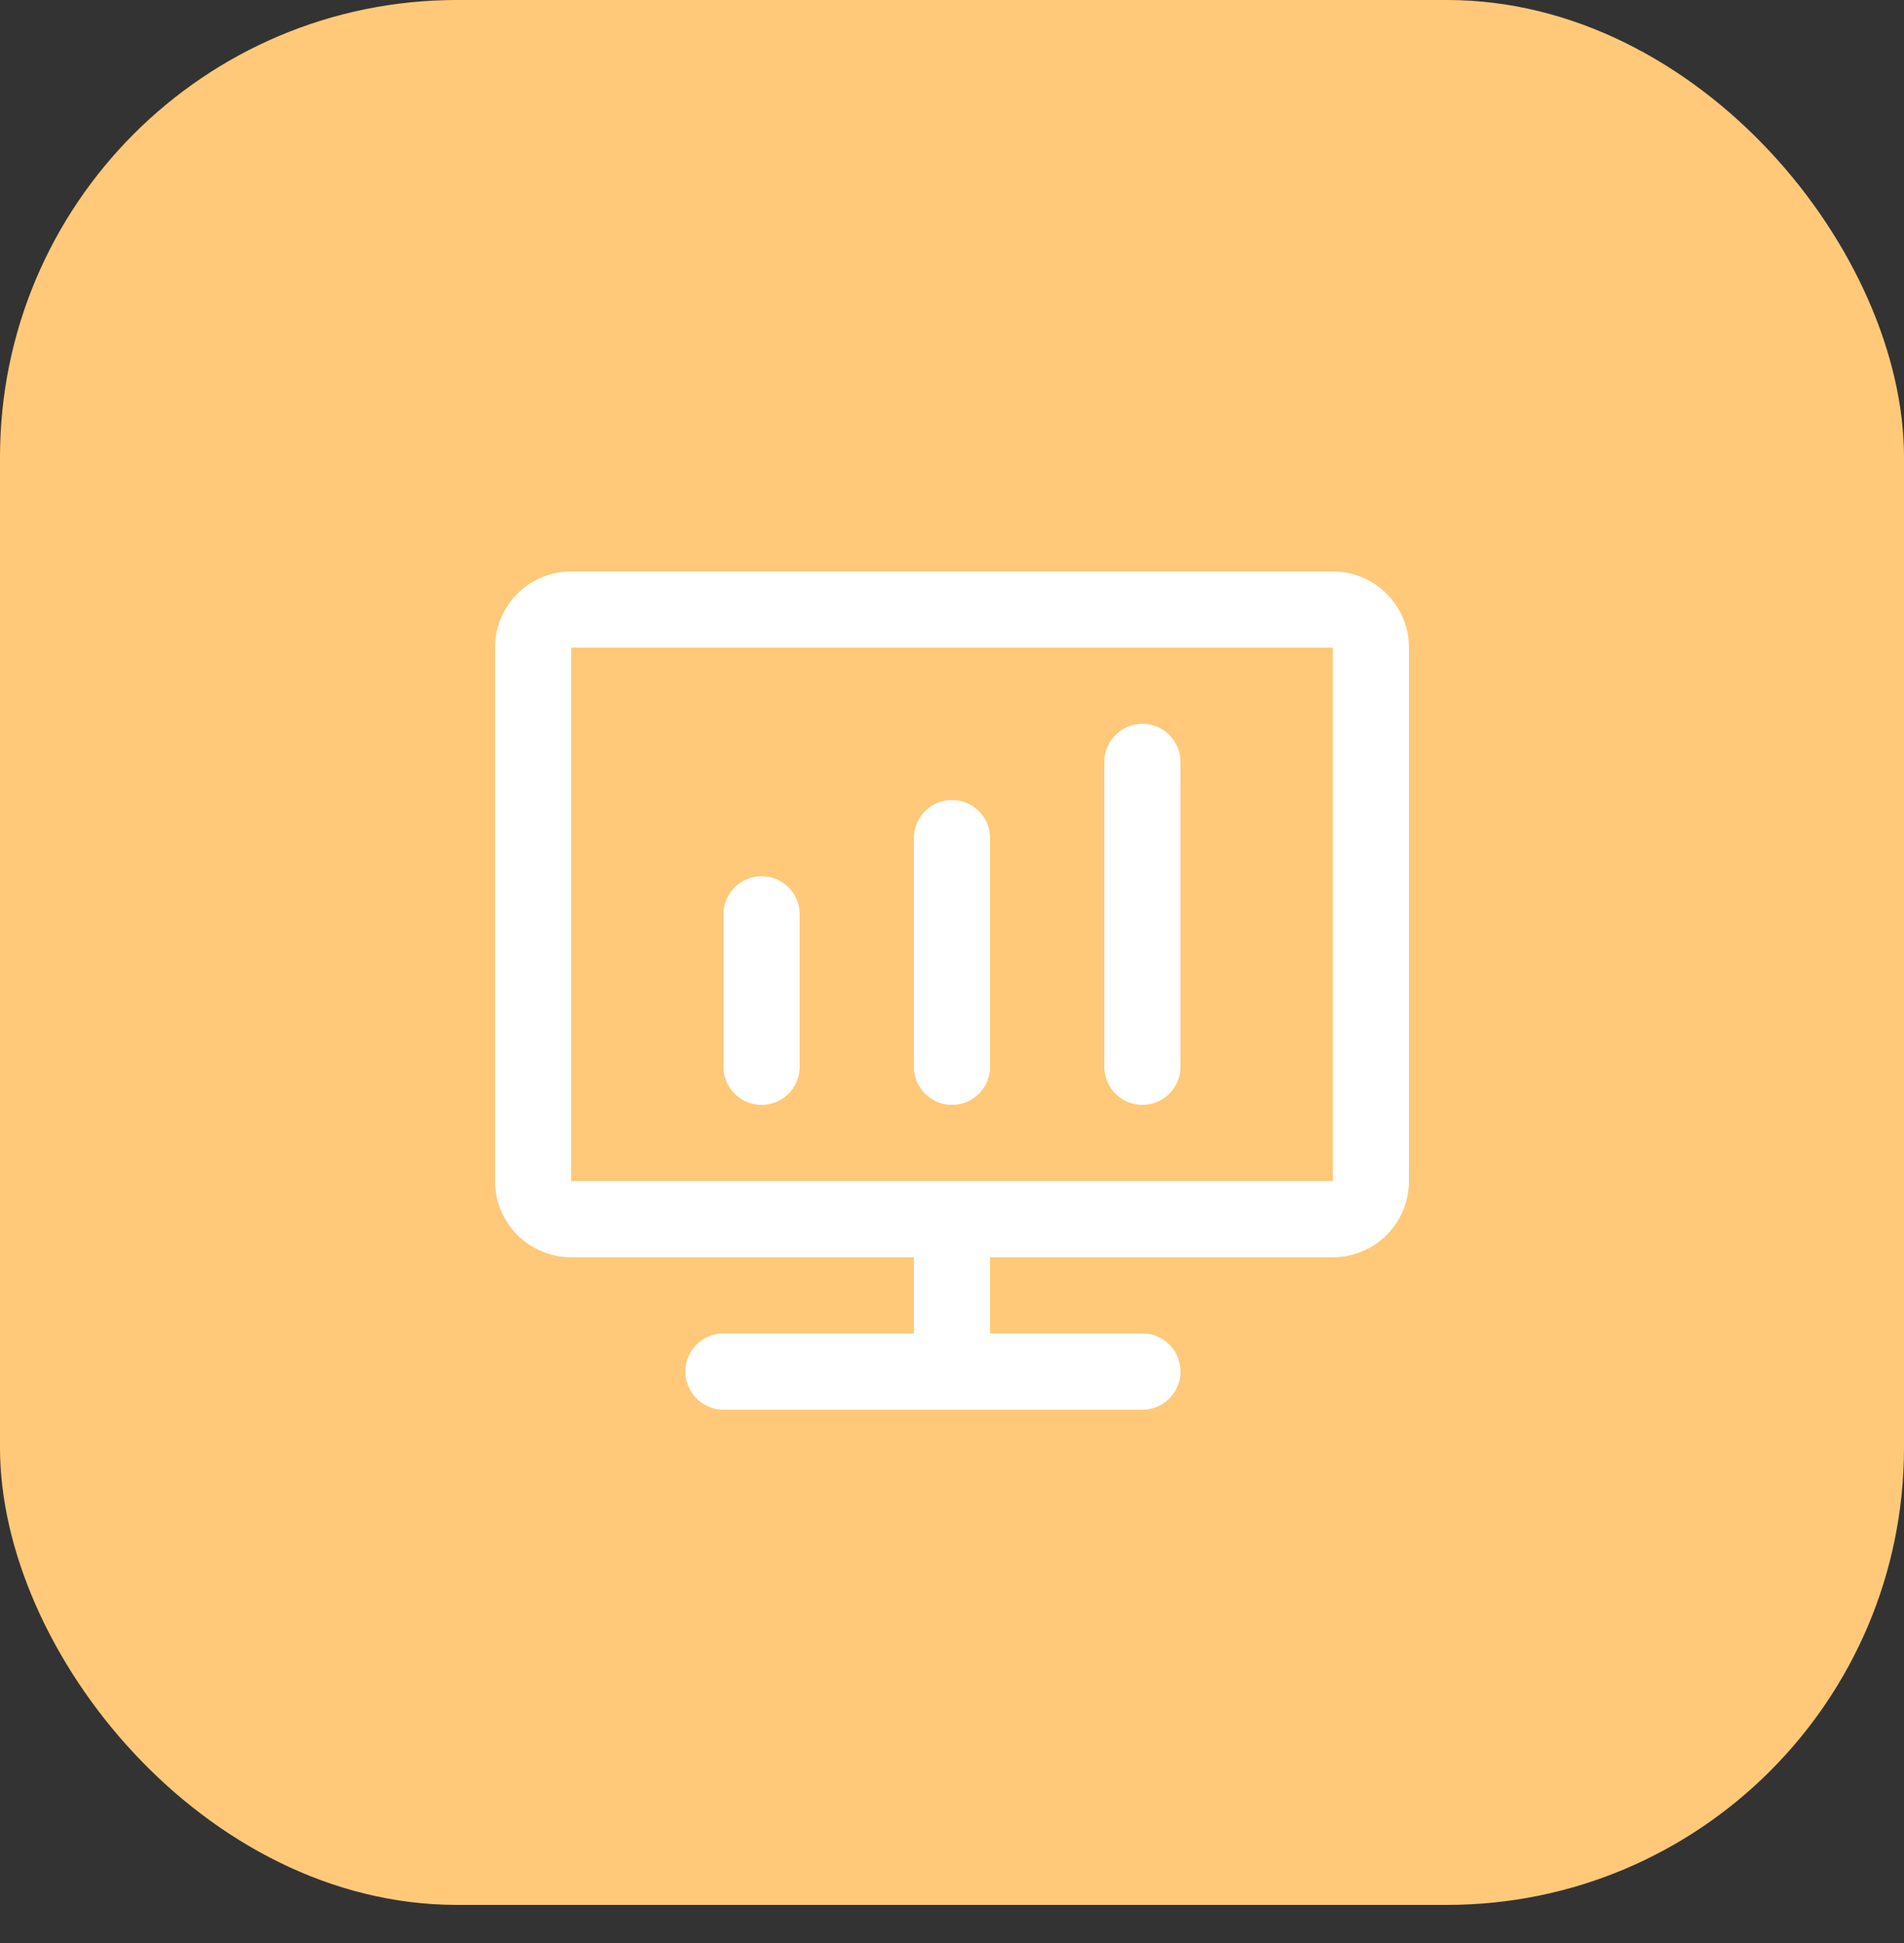 <svg width="50" height="51" xmlns="http://www.w3.org/2000/svg"><rect width="100%" height="100%" fill="#333333" stroke="none"/><g fill="none" fill-rule="evenodd"><rect fill="#FFC979" width="50" height="50" rx="12"/><path d="M35 15a2 2 0 012 2v14a2 2 0 01-2 2h-9v2h4a1 1 0 010 2H19a1 1 0 010-2h5v-2h-9a2 2 0 01-2-2V17a2 2 0 012-2h20zm0 2H15v14h20V17zm-15 6a1 1 0 011 1v4a1 1 0 01-2 0v-4a1 1 0 011-1zm5-2a1 1 0 011 1v6a1 1 0 01-2 0v-6a1 1 0 011-1zm5-2a1 1 0 011 1v8a1 1 0 01-2 0v-8a1 1 0 011-1z" fill="#FFF" fill-rule="nonzero"/></g></svg>